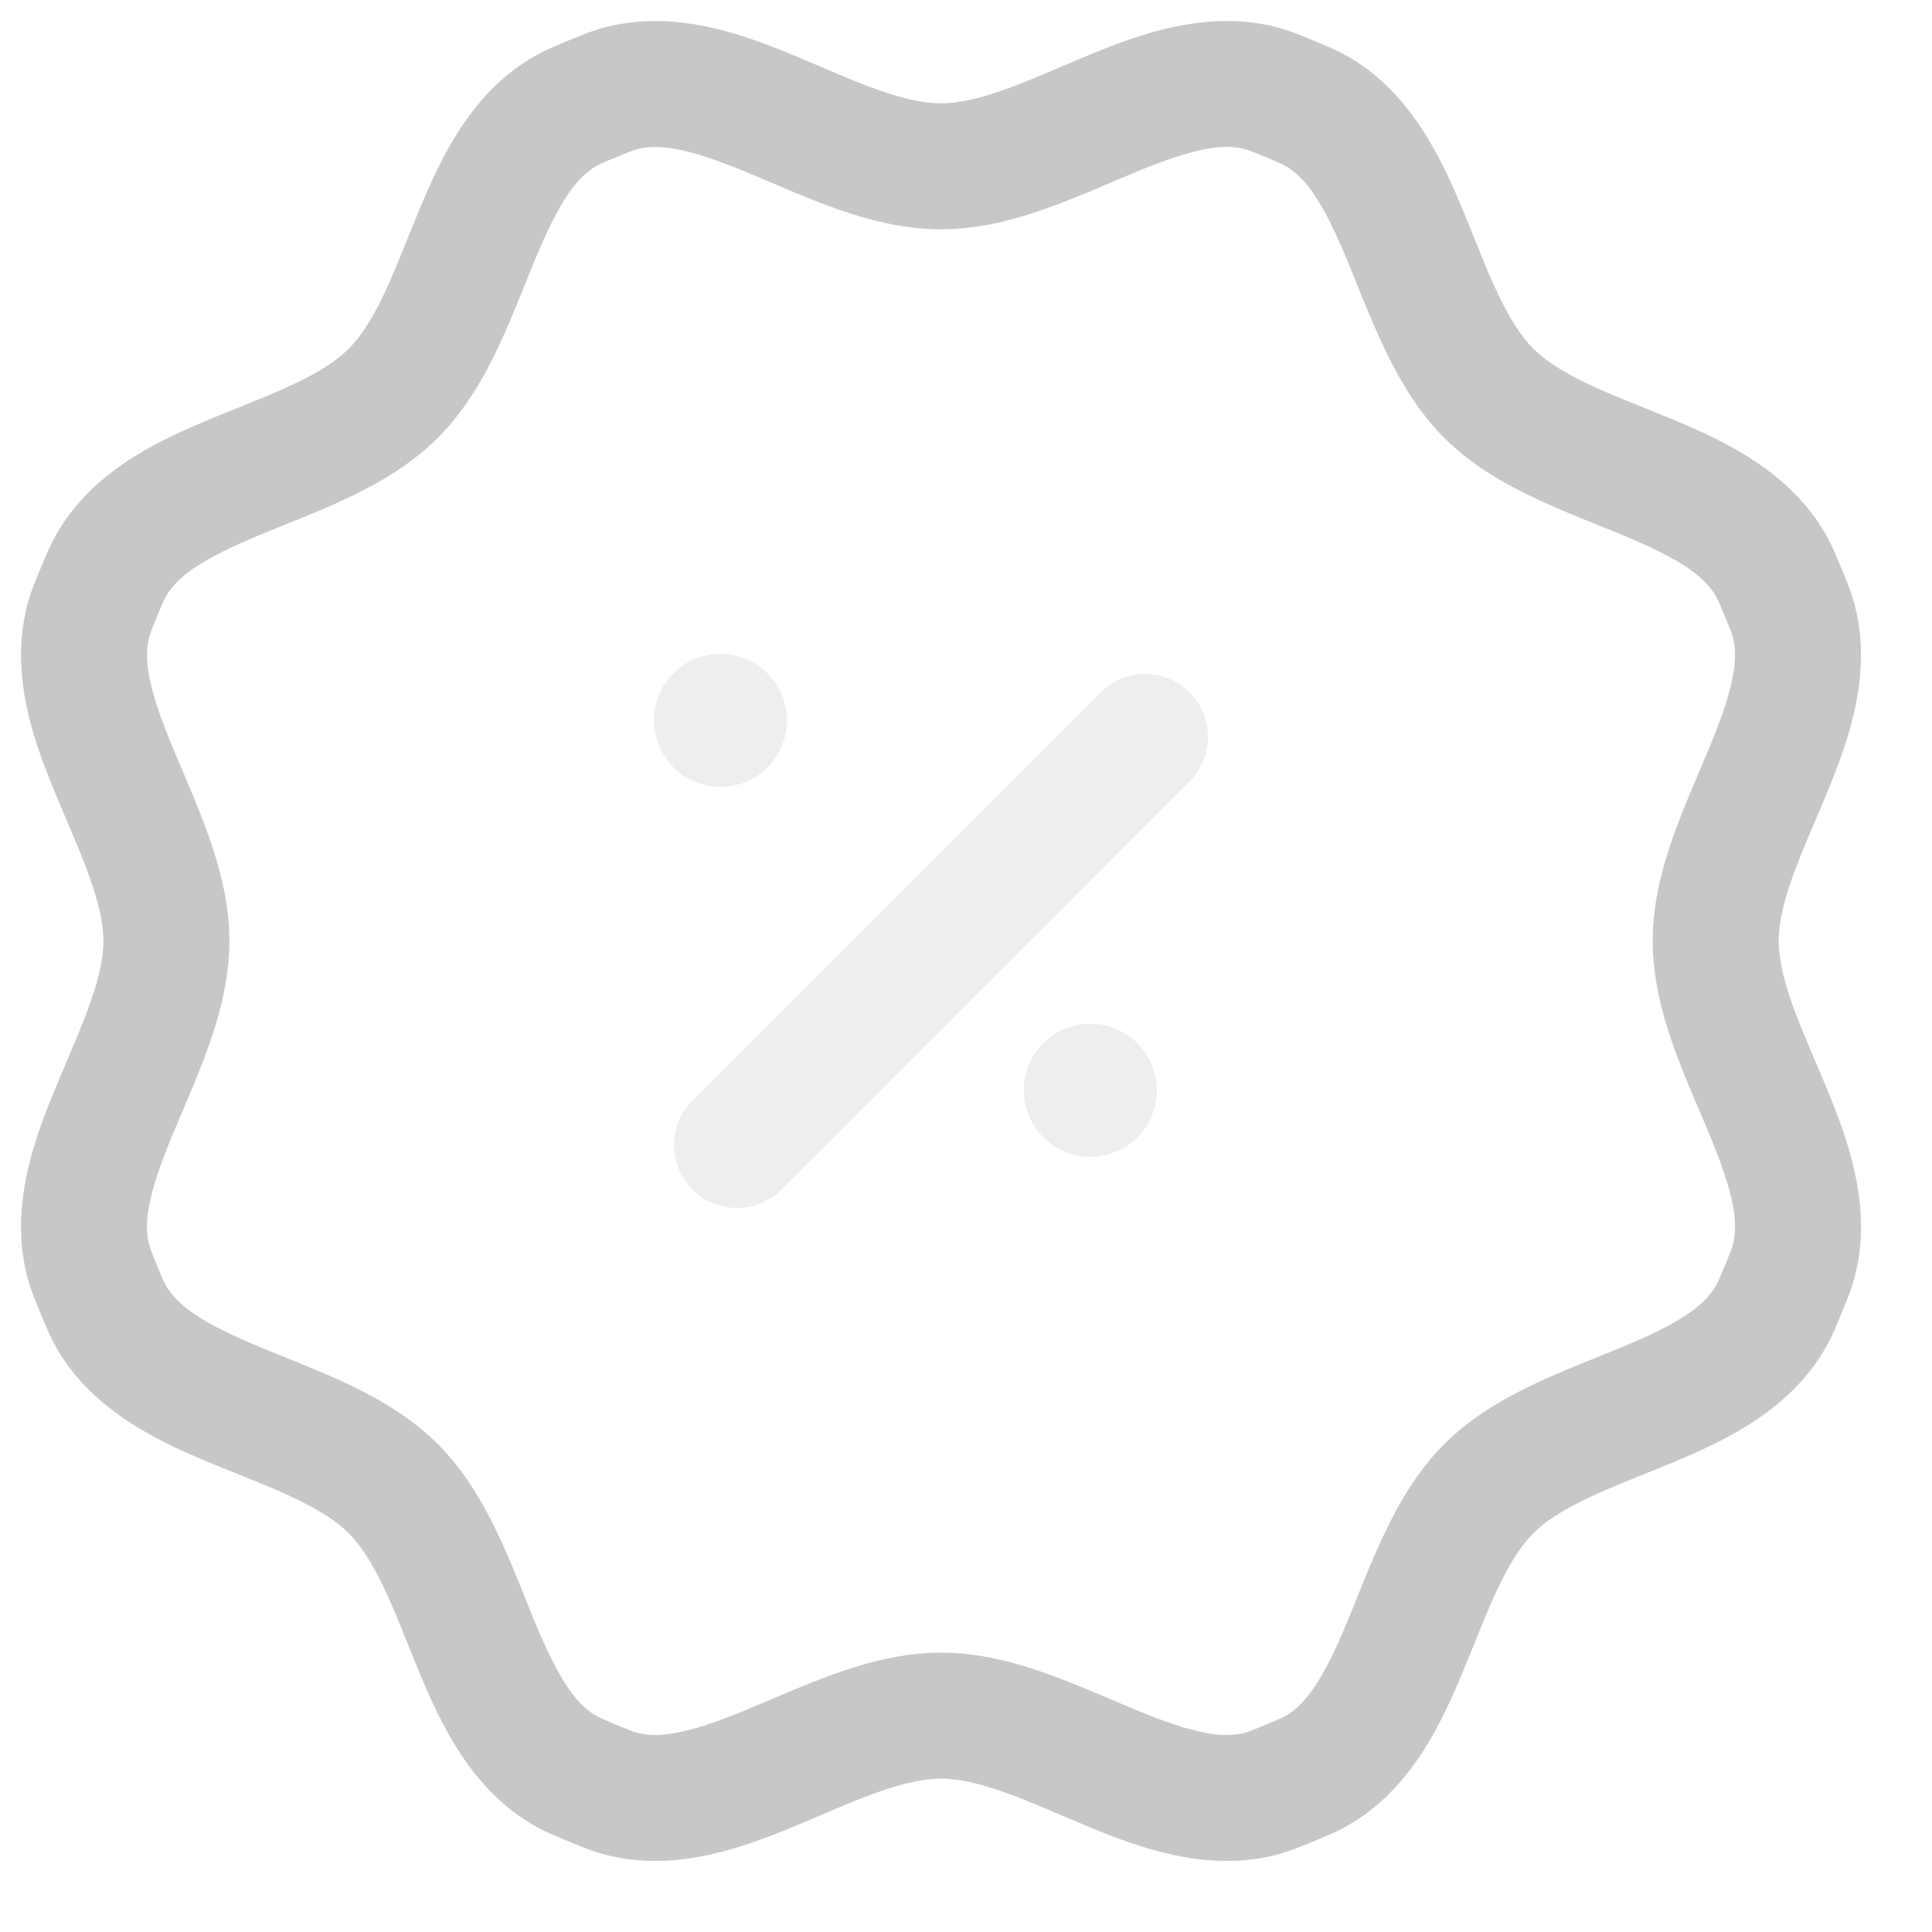 <svg width="23" height="23" viewBox="0 0 23 23" fill="none" xmlns="http://www.w3.org/2000/svg">
<path d="M6.866 1.256L6.566 0.568L6.866 1.256ZM1.256 6.865L0.569 6.565L1.256 6.865ZM6.864 21.148L6.564 21.835L6.864 21.148ZM15.168 21.302L15.442 22L15.168 21.302ZM15.54 21.148L15.239 20.46L15.54 21.148ZM21.148 15.54L20.461 15.239L21.148 15.54ZM1.256 15.539L0.569 15.839L1.256 15.539ZM21.148 6.864L20.461 7.165L21.148 6.864ZM21.302 15.169L22 15.444L21.302 15.169ZM15.538 1.256L15.238 1.943L15.538 1.256ZM15.168 1.102L14.894 1.8C15.01 1.846 15.124 1.893 15.238 1.943L15.538 1.256L15.838 0.568C15.708 0.511 15.576 0.457 15.443 0.404L15.168 1.102ZM21.148 6.864L20.461 7.165C20.511 7.278 20.558 7.393 20.604 7.508L21.302 7.234L22 6.959C21.947 6.826 21.893 6.694 21.836 6.564L21.148 6.864ZM21.302 15.169L20.604 14.895C20.559 15.011 20.511 15.126 20.461 15.239L21.148 15.54L21.836 15.84C21.893 15.709 21.948 15.577 22 15.444L21.302 15.169ZM15.54 21.148L15.239 20.46C15.125 20.51 15.01 20.558 14.893 20.604L15.168 21.302L15.442 22C15.576 21.947 15.709 21.892 15.84 21.835L15.54 21.148ZM7.234 21.301L7.509 20.603C7.393 20.558 7.278 20.51 7.165 20.46L6.864 21.148L6.564 21.835C6.695 21.892 6.827 21.947 6.96 21.999L7.234 21.301ZM1.256 15.539L1.943 15.239C1.894 15.125 1.846 15.011 1.801 14.895L1.103 15.17L0.405 15.444C0.457 15.577 0.512 15.709 0.569 15.839L1.256 15.539ZM1.103 7.233L1.801 7.508C1.846 7.392 1.894 7.278 1.943 7.165L1.256 6.865L0.569 6.565C0.512 6.695 0.457 6.826 0.405 6.958L1.103 7.233ZM6.866 1.256L7.166 1.943C7.279 1.894 7.393 1.846 7.509 1.801L7.234 1.103L6.96 0.405C6.827 0.457 6.696 0.511 6.566 0.568L6.866 1.256ZM7.234 1.103L7.509 1.801C7.804 1.685 8.195 1.763 8.898 2.054C9.202 2.18 9.588 2.354 9.95 2.483C10.322 2.615 10.751 2.73 11.203 2.73L11.203 1.98L11.203 1.23C10.998 1.23 10.755 1.176 10.451 1.069C10.137 0.958 9.842 0.822 9.471 0.668C8.824 0.4 7.887 0.04 6.96 0.405L7.234 1.103ZM4.682 4.682L5.213 5.212C5.532 4.892 5.753 4.508 5.923 4.151C6.088 3.804 6.238 3.409 6.364 3.104C6.655 2.402 6.875 2.07 7.166 1.943L6.866 1.256L6.566 0.568C5.653 0.967 5.246 1.883 4.978 2.531C4.825 2.901 4.712 3.205 4.569 3.506C4.43 3.797 4.297 4.006 4.152 4.151L4.682 4.682ZM1.256 6.865L1.943 7.165C2.07 6.874 2.403 6.654 3.105 6.363C3.409 6.237 3.805 6.088 4.152 5.922C4.508 5.752 4.893 5.531 5.213 5.212L4.682 4.682L4.152 4.151C4.007 4.296 3.797 4.43 3.507 4.568C3.206 4.711 2.902 4.824 2.531 4.977C1.884 5.245 0.967 5.652 0.569 6.565L1.256 6.865ZM1.981 11.202L2.731 11.202C2.731 10.75 2.615 10.322 2.483 9.949C2.355 9.587 2.181 9.201 2.055 8.896C1.764 8.194 1.685 7.803 1.801 7.508L1.103 7.233L0.405 6.958C0.04 7.886 0.401 8.823 0.669 9.47C0.822 9.841 0.958 10.136 1.069 10.45C1.177 10.754 1.231 10.997 1.231 11.202L1.981 11.202ZM1.103 15.17L1.801 14.895C1.685 14.6 1.763 14.21 2.055 13.507C2.181 13.203 2.355 12.817 2.483 12.455C2.615 12.083 2.731 11.654 2.731 11.202H1.981H1.231C1.231 11.407 1.177 11.65 1.069 11.954C0.958 12.268 0.822 12.562 0.669 12.933C0.4 13.58 0.04 14.517 0.405 15.444L1.103 15.17ZM6.864 21.148L7.165 20.46C6.874 20.333 6.654 20.001 6.363 19.299C6.238 18.995 6.088 18.6 5.923 18.253C5.753 17.896 5.532 17.512 5.213 17.192L4.682 17.723L4.152 18.253C4.297 18.398 4.43 18.608 4.569 18.898C4.712 19.198 4.824 19.503 4.977 19.873C5.245 20.52 5.652 21.436 6.564 21.835L6.864 21.148ZM15.168 21.302L14.893 20.604C14.598 20.72 14.209 20.641 13.507 20.35C13.203 20.224 12.817 20.05 12.455 19.922C12.083 19.79 11.655 19.674 11.203 19.674L11.203 20.424L11.203 21.174C11.408 21.174 11.65 21.228 11.954 21.335C12.267 21.447 12.562 21.582 12.932 21.736C13.579 22.004 14.516 22.364 15.442 22L15.168 21.302ZM17.723 17.723L17.193 17.192C16.874 17.512 16.653 17.896 16.483 18.253C16.317 18.599 16.168 18.995 16.042 19.299C15.751 20.001 15.53 20.333 15.239 20.46L15.54 21.148L15.84 21.835C16.752 21.436 17.159 20.52 17.427 19.873C17.581 19.503 17.693 19.199 17.837 18.898C17.975 18.608 18.109 18.398 18.254 18.253L17.723 17.723ZM21.148 15.54L20.461 15.239C20.334 15.53 20.002 15.751 19.3 16.041C18.996 16.167 18.6 16.317 18.254 16.482C17.897 16.652 17.512 16.873 17.193 17.192L17.723 17.723L18.254 18.253C18.398 18.108 18.608 17.975 18.899 17.836C19.199 17.693 19.504 17.581 19.874 17.427C20.521 17.159 21.437 16.752 21.836 15.84L21.148 15.54ZM4.682 17.723L5.213 17.192C4.893 16.873 4.508 16.652 4.152 16.482C3.805 16.317 3.409 16.167 3.105 16.041C2.403 15.75 2.071 15.53 1.943 15.239L1.256 15.539L0.569 15.839C0.967 16.751 1.884 17.159 2.531 17.427C2.902 17.58 3.206 17.693 3.507 17.836C3.797 17.974 4.007 18.108 4.152 18.253L4.682 17.723ZM21.302 7.234L20.604 7.508C20.72 7.804 20.641 8.194 20.351 8.897C20.225 9.201 20.051 9.587 19.922 9.949C19.79 10.322 19.675 10.75 19.675 11.202L20.425 11.202L21.175 11.202C21.175 10.997 21.229 10.754 21.336 10.45C21.448 10.136 21.583 9.841 21.737 9.47C22.005 8.823 22.364 7.886 22 6.959L21.302 7.234ZM17.723 4.682L17.193 5.212C17.512 5.531 17.897 5.752 18.254 5.922C18.6 6.087 18.996 6.237 19.3 6.363C20.002 6.654 20.334 6.874 20.461 7.165L21.148 6.864L21.836 6.564C21.437 5.652 20.521 5.245 19.874 4.977C19.504 4.824 19.199 4.711 18.899 4.568C18.608 4.43 18.398 4.296 18.254 4.151L17.723 4.682ZM20.425 11.202H19.675C19.675 11.654 19.79 12.082 19.922 12.455C20.051 12.817 20.225 13.203 20.351 13.507C20.642 14.209 20.72 14.599 20.604 14.895L21.302 15.169L22 15.444C22.365 14.517 22.005 13.58 21.737 12.933C21.583 12.562 21.448 12.267 21.336 11.954C21.229 11.65 21.175 11.407 21.175 11.202H20.425ZM11.203 20.424L11.203 19.674C10.751 19.674 10.322 19.79 9.95 19.922C9.588 20.05 9.202 20.224 8.898 20.35C8.195 20.641 7.805 20.72 7.509 20.603L7.234 21.301L6.96 21.999C7.887 22.364 8.824 22.004 9.471 21.736C9.842 21.582 10.137 21.447 10.451 21.335C10.755 21.228 10.998 21.174 11.203 21.174L11.203 20.424ZM15.538 1.256L15.238 1.943C15.53 2.07 15.75 2.403 16.041 3.105C16.167 3.409 16.317 3.805 16.483 4.151C16.653 4.508 16.874 4.893 17.193 5.212L17.723 4.682L18.254 4.151C18.109 4.006 17.975 3.796 17.836 3.506C17.693 3.205 17.58 2.901 17.427 2.53C17.158 1.883 16.751 0.967 15.838 0.568L15.538 1.256ZM15.168 1.102L15.443 0.404C14.516 0.04 13.579 0.4 12.932 0.668C12.562 0.822 12.267 0.957 11.954 1.069C11.65 1.176 11.408 1.23 11.203 1.23L11.203 1.98L11.203 2.73C11.655 2.73 12.083 2.614 12.455 2.482C12.817 2.354 13.203 2.18 13.507 2.054C14.209 1.763 14.599 1.684 14.894 1.8L15.168 1.102Z" fill="#C7C7C7"/>
<circle opacity="0.3" cx="8.577" cy="8.576" r="0.792" transform="rotate(45 8.577 8.576)" fill="#C7C7C7"/>
<circle opacity="0.3" cx="12.98" cy="12.979" r="0.792" transform="rotate(45 12.98 12.979)" fill="#C7C7C7"/>
<path opacity="0.3" d="M8.774 13.631L13.631 8.773" stroke="#C7C7C7" stroke-width="1.5" stroke-linecap="round" stroke-linejoin="round"/>
</svg>
